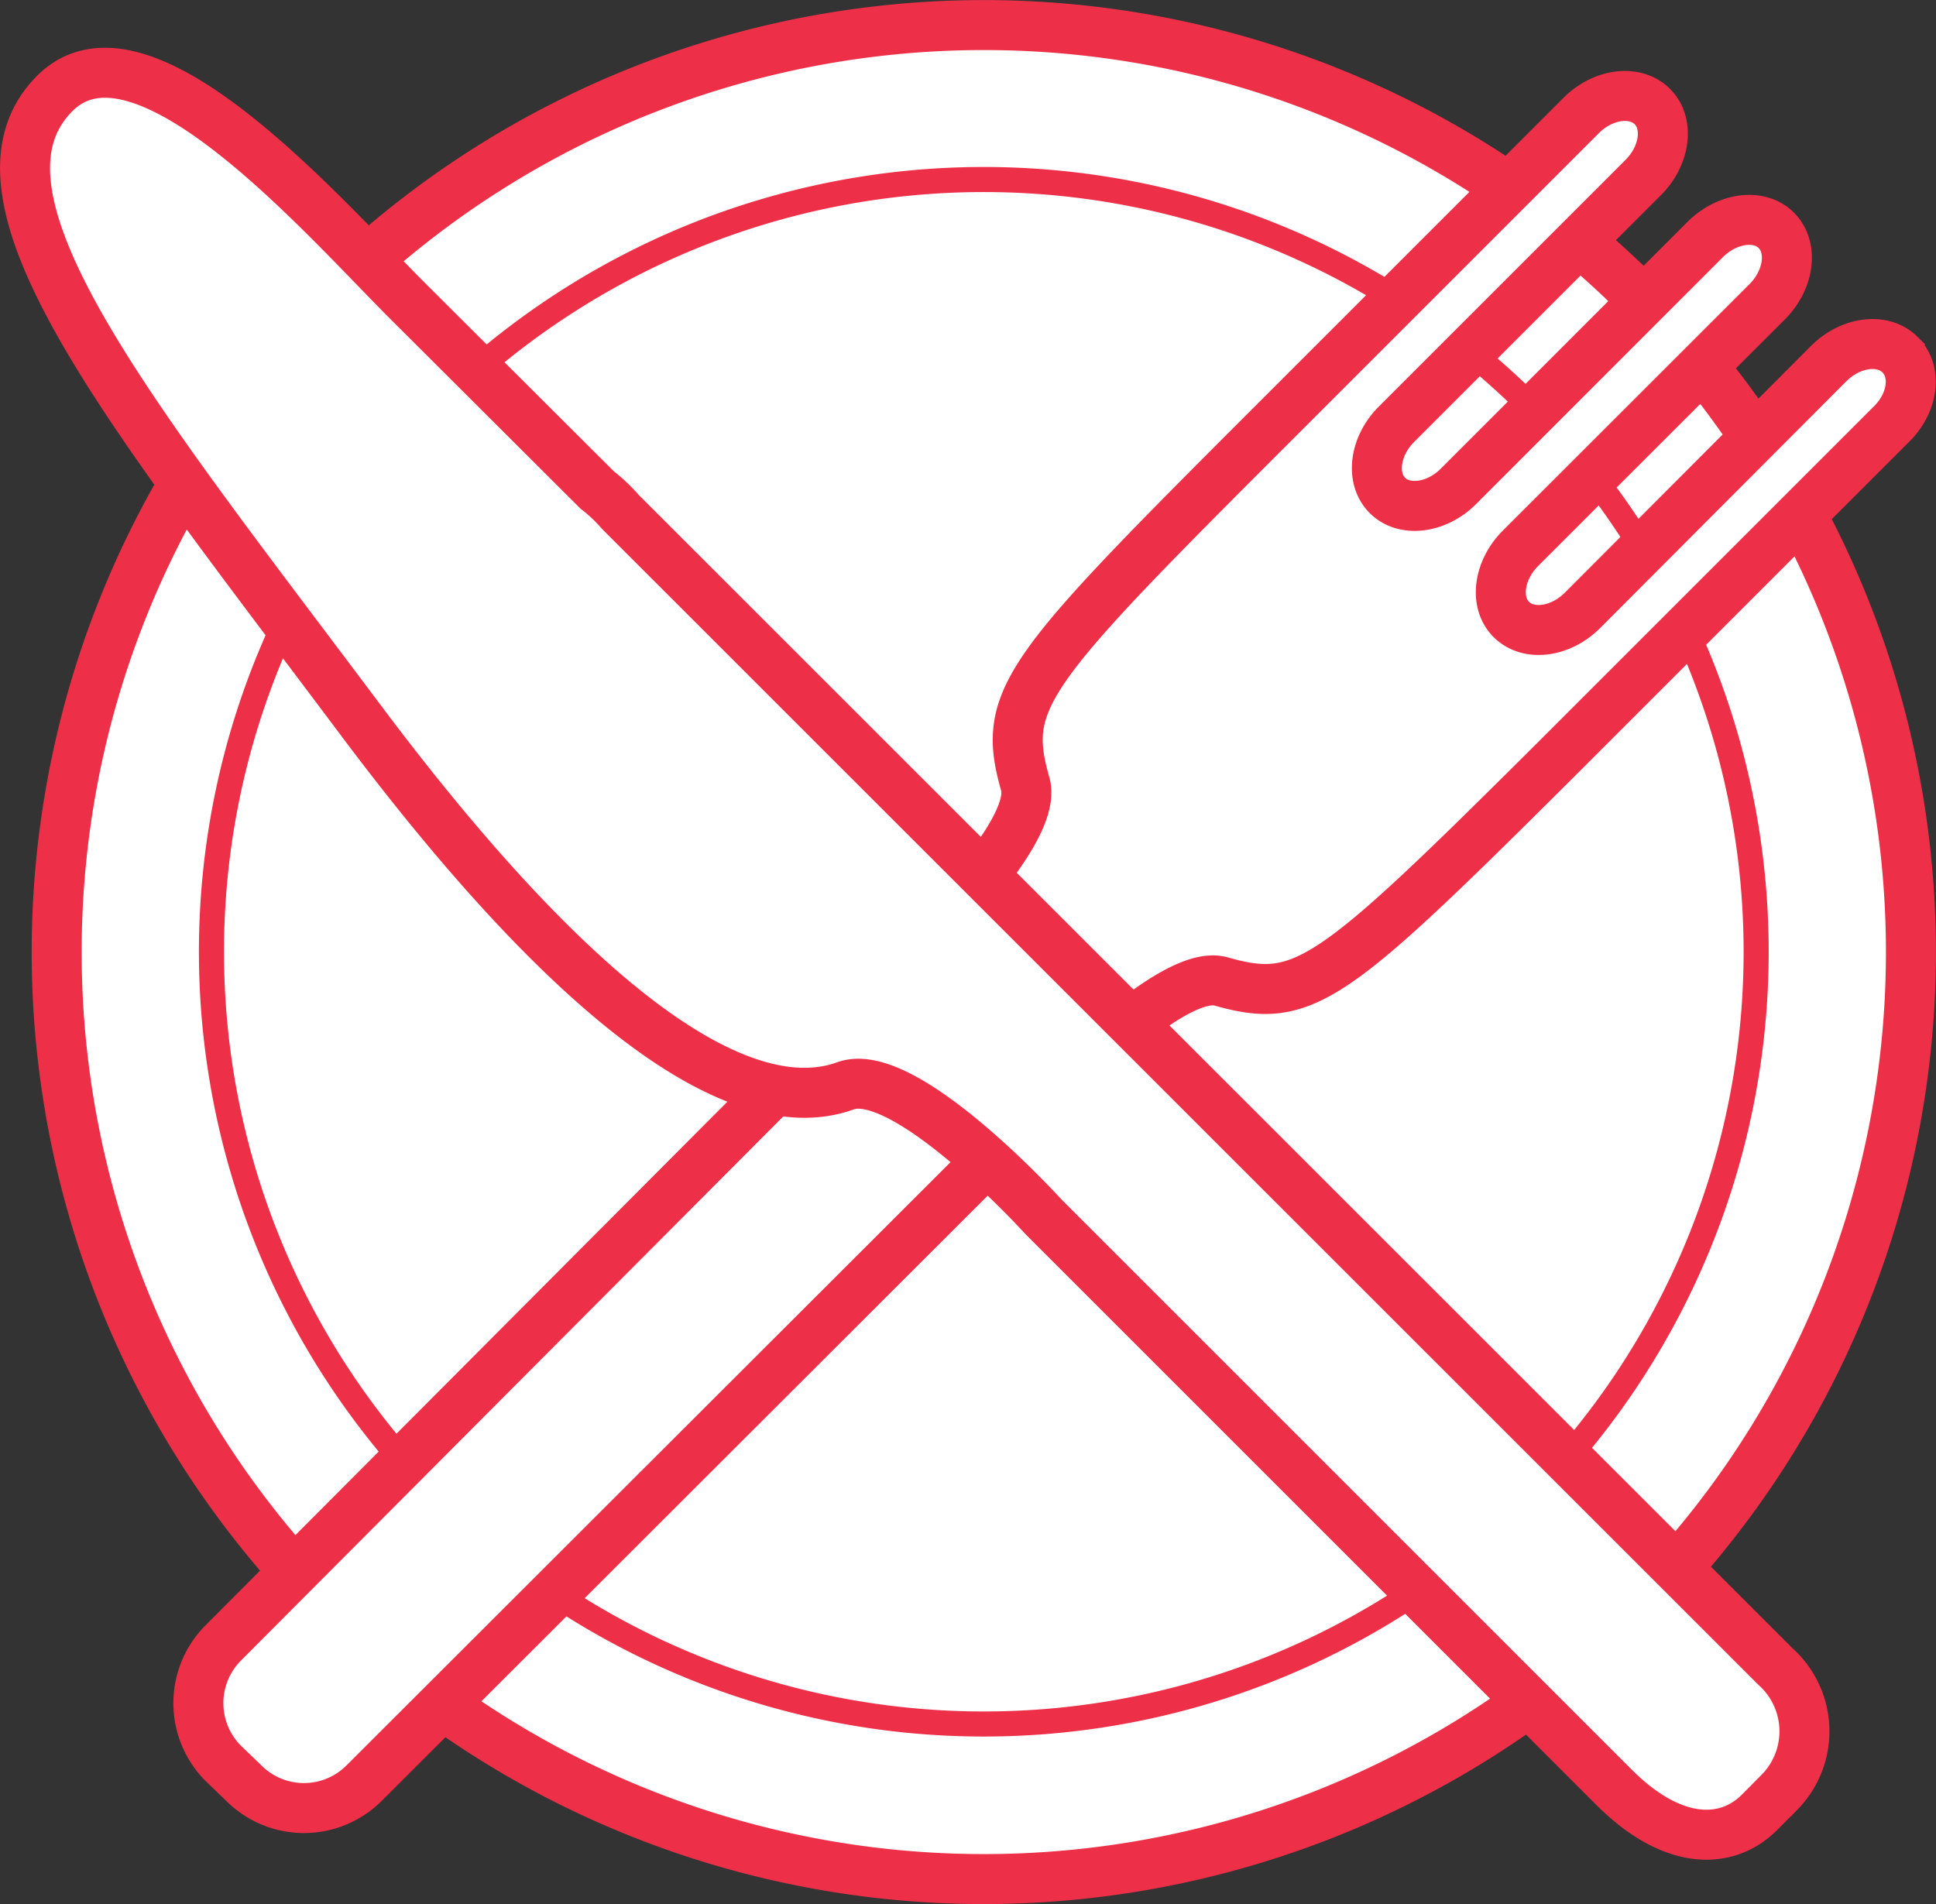 <svg id="Слой_1" data-name="Слой 1" xmlns="http://www.w3.org/2000/svg" viewBox="0 0 124.33 122.29"><rect x="0" y="0" width="124.33" height="122.29" fill="#333333" stroke="none"/><defs><style>.cls-4{fill:none}.cls-3{fill:#fff}.cls-4{stroke:#ee2f48;stroke-miterlimit:10;stroke-width:3.21px}</style><clipPath id="clip-path" transform="translate(-5.99 -2.47)"><path fill="none" d="M0 0h132.02v126.05H0z"/></clipPath></defs><g clip-path="url(#clip-path)"><path class="cls-3" d="M128.71 63.62A59.54 59.54 0 1 1 69.17 4.08a59.54 59.54 0 0 1 59.54 59.54" transform="translate(-5.99 -2.47)"/><path class="cls-4" d="M128.71 63.62A59.54 59.54 0 1 1 69.17 4.08a59.54 59.54 0 0 1 59.54 59.54z" transform="translate(-5.99 -2.47)"/><path class="cls-3" d="M118.77 63.62A49.6 49.6 0 1 1 69.17 14a49.6 49.6 0 0 1 49.6 49.6" transform="translate(-5.99 -2.47)"/><path d="M112.78 61.15a49.6 49.6 0 1 1-49.6-49.62 49.6 49.6 0 0 1 49.6 49.62z" stroke-width="1.61" stroke="#ee2f48" stroke-miterlimit="10" fill="none"/><path class="cls-3" d="M128 25.24c-1.1-1.09-3.15-.83-4.57.58l-15.81 15.85c-1.42 1.42-3.47 1.68-4.57.59s-.83-3.15.58-4.57l15.86-15.85c1.41-1.42 1.67-3.47.58-4.57s-3.15-.83-4.57.58L99.65 33.71c-1.41 1.41-3.47 1.67-4.56.58s-.84-3.15.58-4.57l15.85-15.85c1.41-1.41 1.68-3.47.58-4.56s-3.15-.84-4.57.58l-19 19c-16.71 16.7-18.29 18.34-16.7 23.93 1 3.43-8.48 12-8.48 12L20.32 108a5.48 5.48 0 0 0 0 7.72l1.33 1.28a5.46 5.46 0 0 0 7.72 0l43.05-43s8.61-9.47 12-8.49c5.29 1.5 7 .18 21.36-14.12l21.59-21.59c1.42-1.42 1.68-3.47.59-4.57" transform="translate(-5.99 -2.47)"/><path class="cls-4" d="M128 25.24c-1.1-1.09-3.15-.83-4.57.58l-15.81 15.85c-1.42 1.42-3.47 1.68-4.57.59s-.83-3.15.58-4.57l15.86-15.85c1.41-1.42 1.67-3.47.58-4.57s-3.15-.83-4.57.58L99.65 33.71c-1.41 1.41-3.47 1.67-4.56.58s-.84-3.15.58-4.57l15.85-15.85c1.41-1.41 1.68-3.47.58-4.56s-3.15-.84-4.57.58l-19 19c-16.71 16.7-18.29 18.34-16.7 23.93 1 3.43-8.48 12-8.48 12L20.32 108a5.48 5.48 0 0 0 0 7.72l1.33 1.28a5.46 5.46 0 0 0 7.72 0l43.05-43s8.61-9.47 12-8.49c5.29 1.5 7 .18 21.36-14.12l21.59-21.59c1.5-1.41 1.76-3.46.63-4.56z" transform="translate(-5.99 -2.47)"/><path class="cls-3" d="M120 109.5L45.82 35.34a10 10 0 0 0-1.48-1.4L32.15 21.78C26.75 16.39 15.09 2.89 9.51 8.47c-6.62 6.62 4.94 20.62 19.62 40.22S54 74.49 60.29 72.21C64.12 70.83 73 80.62 73 80.62l36.65 36.65c3.73 3.73 7.2 3.73 9.33 1.61l1.33-1.34a5.58 5.58 0 0 0-.32-8" transform="translate(-5.99 -2.47)"/><path class="cls-4" d="M120 109.5L45.82 35.34a10 10 0 0 0-1.48-1.4L32.15 21.78C26.75 16.39 15.09 2.89 9.51 8.47c-6.62 6.62 4.94 20.62 19.62 40.22S54 74.49 60.29 72.21C64.12 70.83 73 80.62 73 80.62l36.65 36.65c3.73 3.73 7.2 3.73 9.33 1.61l1.33-1.34a5.58 5.58 0 0 0-.31-8.04z" transform="translate(-5.99 -2.47)"/></g></svg>